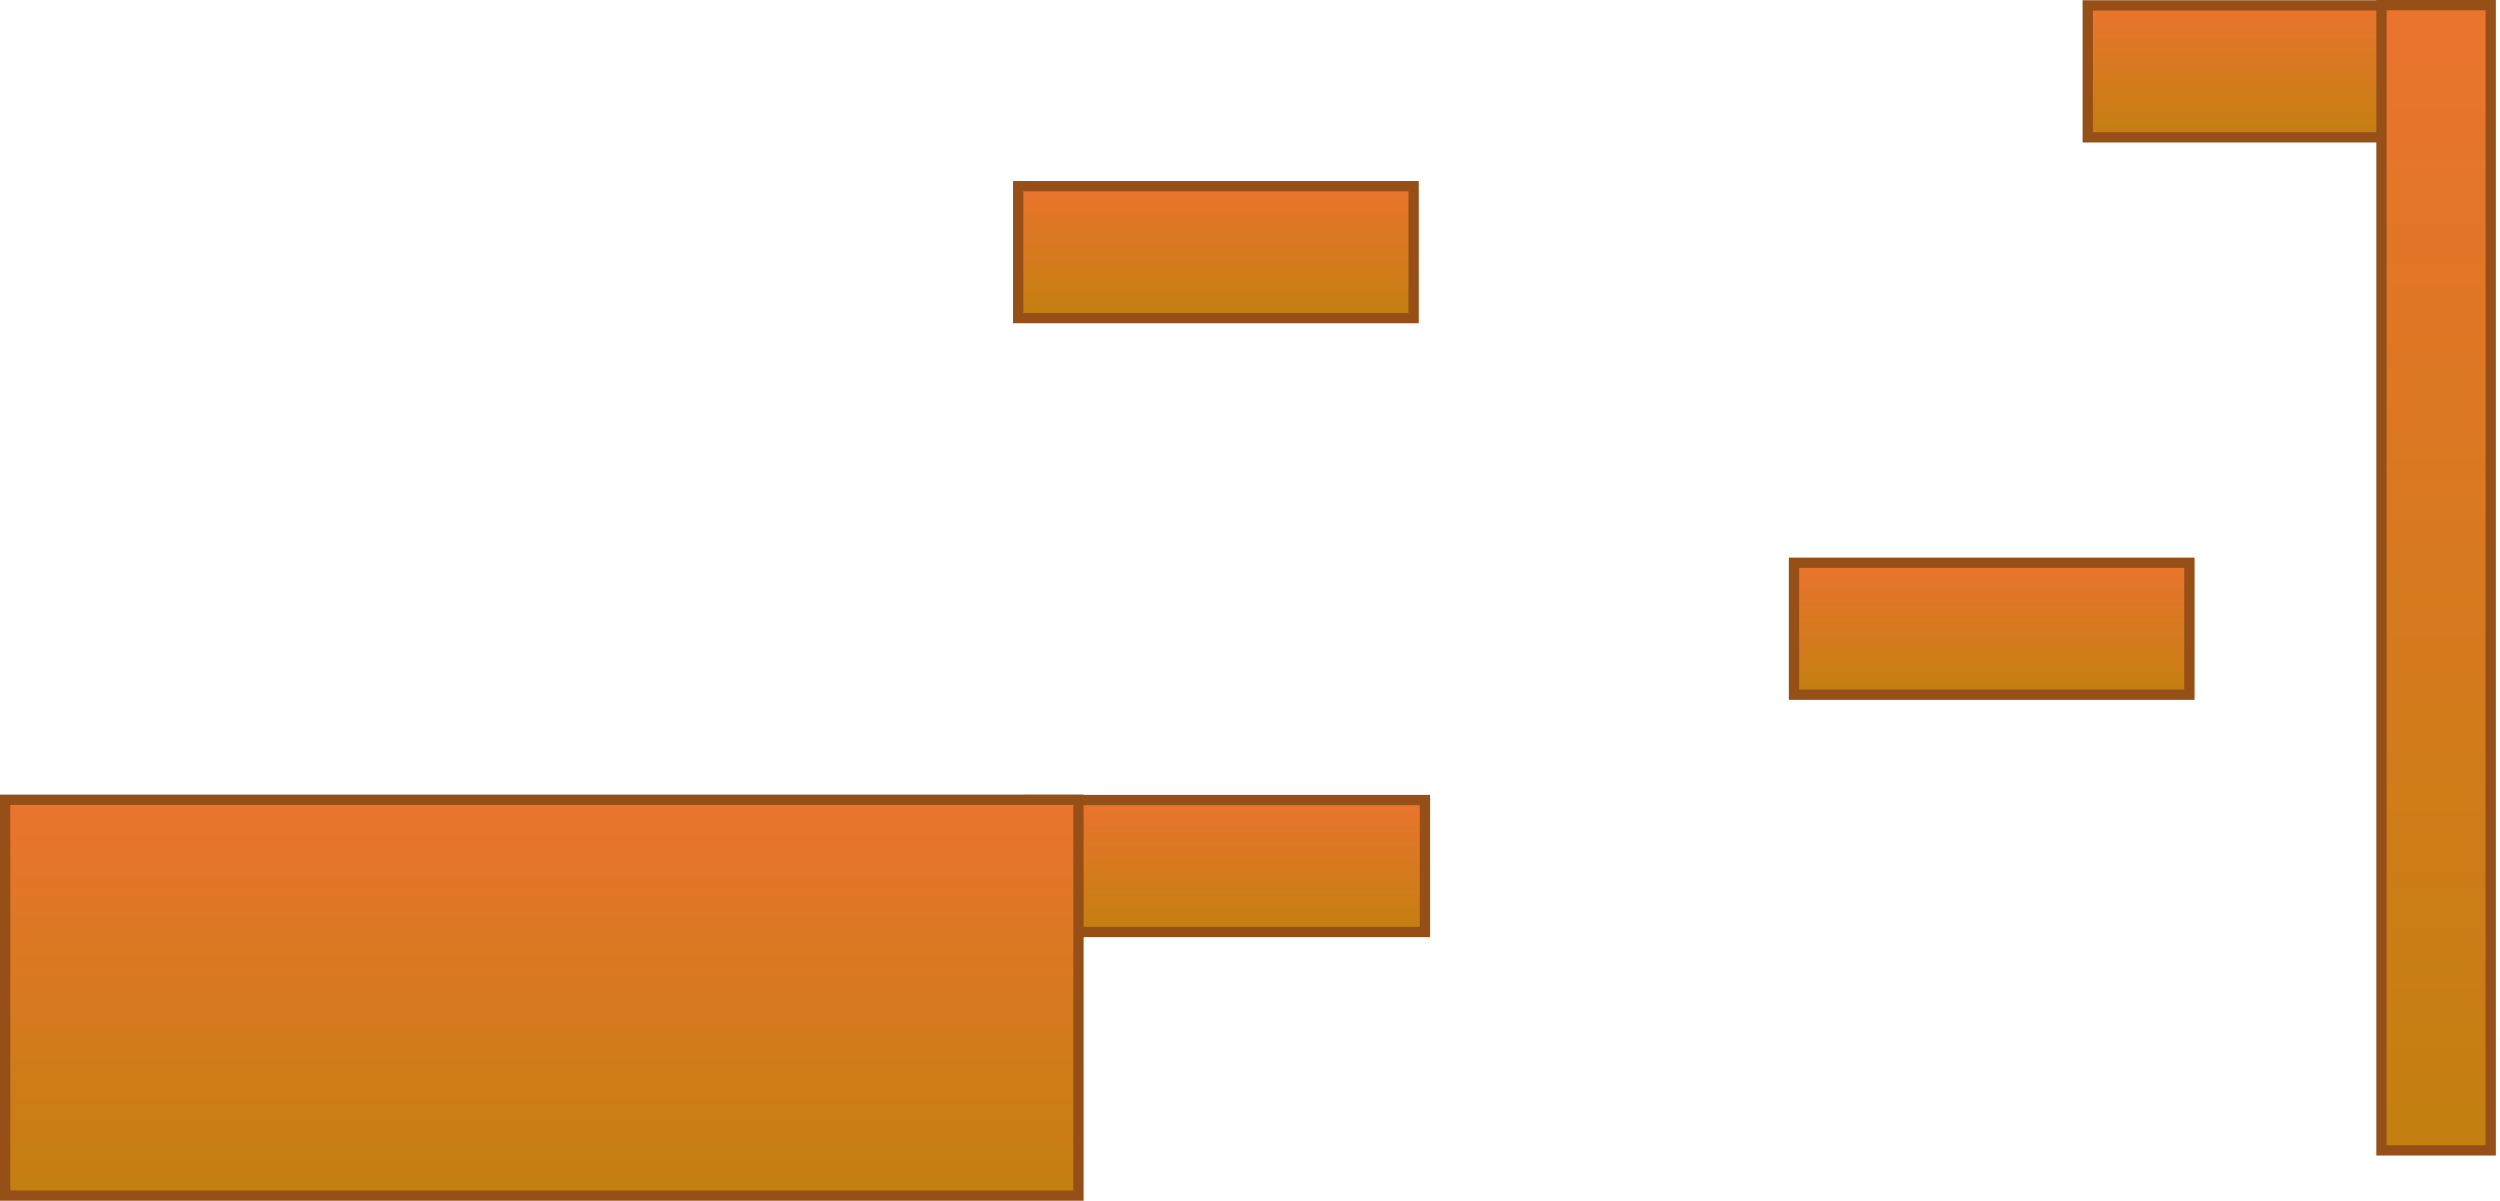 <svg version="1.1" xmlns="http://www.w3.org/2000/svg" xmlns:xlink="http://www.w3.org/1999/xlink" width="663.837" height="318.834" viewBox="0,0,663.837,318.834"><defs><linearGradient x1="479.23" y1="62.1" x2="479.23" y2="97.133" gradientUnits="userSpaceOnUse" id="color-1"><stop offset="0" stop-color="#ea742e"/><stop offset="1" stop-color="#c37f10"/></linearGradient><linearGradient x1="195.23" y1="110.1" x2="195.23" y2="145.133" gradientUnits="userSpaceOnUse" id="color-2"><stop offset="0" stop-color="#ea742e"/><stop offset="1" stop-color="#c37f10"/></linearGradient><linearGradient x1="198.23" y1="273.1" x2="198.23" y2="308.133" gradientUnits="userSpaceOnUse" id="color-3"><stop offset="0" stop-color="#ea742e"/><stop offset="1" stop-color="#c37f10"/></linearGradient><linearGradient x1="255.214" y1="231.815" x2="254.647" y2="360.188" gradientUnits="userSpaceOnUse" id="color-4"><stop offset="0" stop-color="#935f0a"/><stop offset="1" stop-color="#de7b19"/></linearGradient><linearGradient x1="106.23" y1="273.033" x2="106.23" y2="378.133" gradientUnits="userSpaceOnUse" id="color-5"><stop offset="0" stop-color="#ea742e"/><stop offset="1" stop-color="#c37f10"/></linearGradient><linearGradient x1="401.23" y1="210.1" x2="401.23" y2="245.133" gradientUnits="userSpaceOnUse" id="color-6"><stop offset="0" stop-color="#ea742e"/><stop offset="1" stop-color="#c37f10"/></linearGradient><linearGradient x1="481.23" y1="62.033" x2="481.23" y2="366.133" gradientUnits="userSpaceOnUse" id="color-7"><stop offset="0" stop-color="#ea742e"/><stop offset="1" stop-color="#c37f10"/></linearGradient></defs><g transform="translate(180.137,-60.666)"><g data-paper-data="{&quot;isPaintingLayer&quot;:true}" fill="none" fill-rule="nonzero" stroke="none" stroke-width="none" stroke-linecap="butt" stroke-linejoin="miter" stroke-miterlimit="10" stroke-dasharray="" stroke-dashoffset="0" font-family="none" font-weight="none" font-size="none" text-anchor="none" style="mix-blend-mode: normal"><path d="M479.23,97.133h-105v-35.033h105z" data-paper-data="{&quot;origPos&quot;:null,&quot;index&quot;:null}" id="ID0.17253359453752637" fill="url(#color-1)" stroke="#964f17" stroke-width="2.734"/><path d="M195.23,145.133h-105v-35.033h105z" data-paper-data="{&quot;origPos&quot;:null,&quot;index&quot;:null}" id="ID0.17253359453752637" fill="url(#color-2)" stroke="#964f17" stroke-width="2.734"/><path d="M198.23,308.133h-105v-35.033h105z" data-paper-data="{&quot;origPos&quot;:null,&quot;index&quot;:null}" id="ID0.17253359453752637" fill="url(#color-3)" stroke="#964f17" stroke-width="2.734"/><path d="M483.7,336.654c-0.011,0.014 -0.021,0.028 -0.032,0.042c-0.084,-0.068 -0.155,-0.143 -0.203,-0.232c-0.06,-0.113 0.07,0.029 0.235,0.19z" data-paper-data="{&quot;origPos&quot;:null,&quot;index&quot;:null}" id="ID0.29126935824751854" fill="url(#color-4)" stroke="#372403" stroke-width="0"/><path d="M106.23,378.133h-285v-105.1h285z" data-paper-data="{&quot;origPos&quot;:null,&quot;index&quot;:null}" id="ID0.17253359453752637" fill="url(#color-5)" stroke="#964f17" stroke-width="2.734"/><path d="M401.23,245.133h-105v-35.033h105z" data-paper-data="{&quot;origPos&quot;:null,&quot;index&quot;:null}" id="ID0.17253359453752637" fill="url(#color-6)" stroke="#964f17" stroke-width="2.734"/><path d="M481.23,366.133h-29v-304.1h29z" data-paper-data="{&quot;origPos&quot;:null,&quot;index&quot;:null}" id="ID0.17253359453752637" fill="url(#color-7)" stroke="#964f17" stroke-width="2.734"/></g></g></svg>